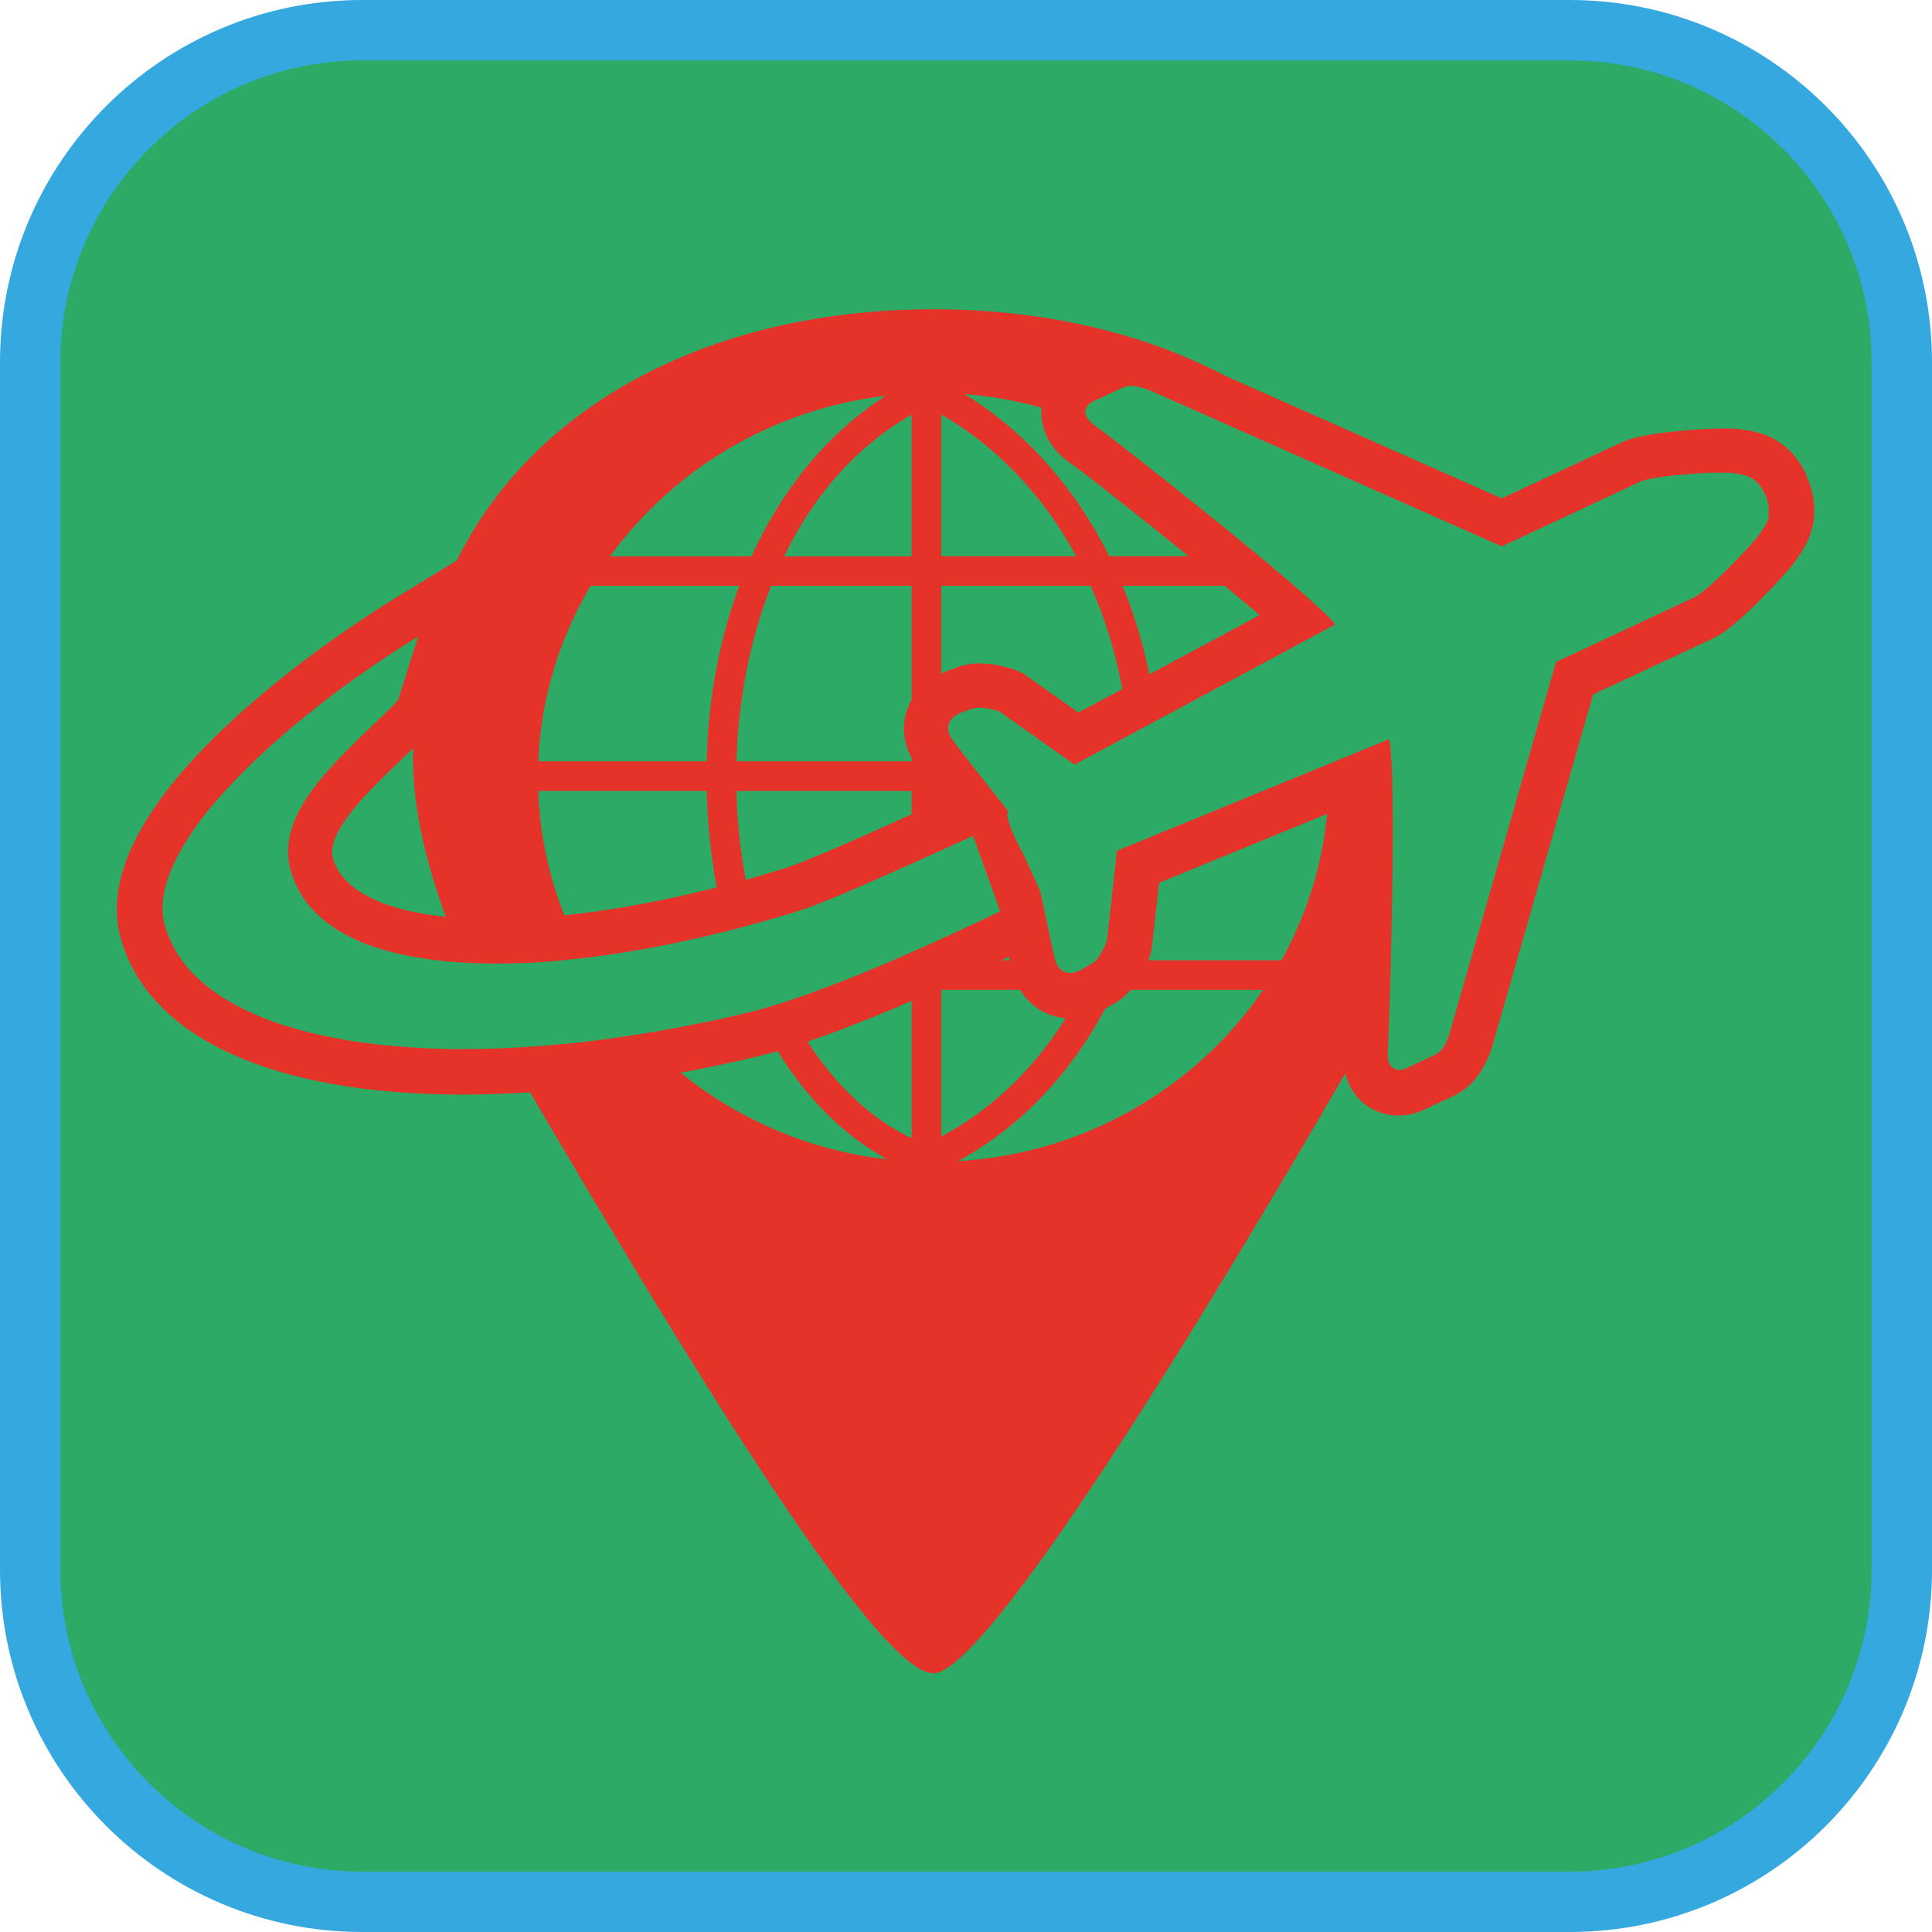 <?xml version="1.0" encoding="UTF-8"?><svg xmlns="http://www.w3.org/2000/svg" viewBox="0 0 128 128"><defs><style>.cls-1{fill:#e5332a;}.cls-2{fill:#35a8e0;}.cls-3{fill:#2dab66;}</style></defs><g id="cuadrobase"><g><rect class="cls-3" x="2" y="2" width="124" height="124" rx="22" ry="22"/><path class="cls-2" d="M104,4c11.03,0,20,8.97,20,20V104c0,11.03-8.97,20-20,20H24c-11.03,0-20-8.97-20-20V24C4,12.97,12.97,4,24,4H104m0-4H24C10.75,0,0,10.75,0,24V104C0,117.25,10.75,128,24,128H104c13.25,0,24-10.75,24-24V24c0-13.25-10.75-24-24-24h0Z"/></g></g><g id="figura"><path class="cls-1" d="M119.69,31.47c-.09-.2-.2-.4-.32-.59v-.02s-.01,0-.01,0c-.03-.05-.06-.11-.11-.17l-.06-.09c-.09-.13-.16-.23-.24-.32-.02-.03-.05-.06-.07-.09-.08-.1-.2-.24-.37-.39-.11-.11-.24-.22-.39-.33l-.02-.02-.09-.06s-.05-.04-.07-.05c-.08-.06-.18-.12-.27-.18-.05-.03-.1-.06-.18-.1-.1-.05-.18-.09-.23-.11-.08-.04-.16-.07-.25-.11-.1-.04-.23-.09-.37-.13-.18-.06-.35-.1-.55-.14-.07-.01-.11-.02-.15-.03-.08-.01-.16-.03-.24-.04-.13-.02-.26-.04-.4-.06-.32-.04-.61-.05-.88-.05h-.14c-1.15,0-3.2,.13-4.75,.37-.22,.03-.43,.07-.62,.11h-.03l-.33,.08c-.32,.07-.73,.18-1.18,.39l-7.87,3.68-18.34-8.13c-5.51-2.89-12.16-4.4-19.32-4.4-14.11,0-26.23,5.87-31.58,16.65l-4.16,2.54c-2.12,1.3-20.68,12.94-18.12,22.41,1.79,6.63,10.07,10.43,22.69,10.43,1.44,0,2.93-.06,4.45-.15,8.92,15.19,22.79,38.49,26.71,38.49,3.56,0,18.26-24.09,27.29-39.74,.25,.93,.74,1.55,1.15,1.91,.66,.57,1.5,.88,2.38,.88,.7,0,1.26-.19,1.59-.34h0s2.03-.95,2.03-.95c1.35-.63,1.9-1.69,2.13-2.15,.24-.47,.38-.87,.42-.99v-.02s.01-.02,.01-.02v-.02s.02-.04,.02-.04l6.7-23.37,7.87-3.68c.72-.34,1.28-.8,1.83-1.29,.45-.4,.96-.88,1.51-1.44,.48-.48,.96-.99,1.36-1.44,.4-.44,.78-.88,1.07-1.34l.06-.09c.24-.37,.64-.99,.84-1.87,.17-.75,.24-1.94-.42-3.36Zm-50.68-4.46c0,.12-.03,.24-.02,.37,.01,.62,.19,1.54,.95,2.43,.3,.35,.65,.66,1.12,.97,.68,.48,4.2,3.24,7.69,6.07h-5.26c-2.25-4.52-5.53-8.25-9.59-10.74,1.76,.13,3.47,.45,5.12,.9Zm12.13,11.8c.83,.69,1.62,1.35,2.32,1.94l-7.31,3.93c-.42-2.05-1.01-4.01-1.78-5.87h6.76Zm-18.78-11.35c3.72,2.14,6.78,5.4,8.94,9.39h-8.94v-9.39Zm0,11.35h9.9c.95,2.13,1.65,4.43,2.1,6.84l-2.91,1.56-3.45-2.44-.19-.14-.21-.1c-.12-.06-.24-.11-.37-.16-.12-.04-.55-.19-1.09-.29-.27-.05-.69-.13-1.2-.13-.62,0-1.21,.12-1.76,.35-.18,.06-.48,.16-.82,.32v-5.8Zm-1.96,11.42v.21h-11.61c.11-3.77,.81-7.85,2.3-11.63h9.31v7.55c-.23,.4-.39,.83-.46,1.28-.1,.64-.09,1.57,.46,2.58Zm0,2.17v1.55c-2.95,1.34-6.95,3.12-8.45,3.59-.85,.26-1.7,.51-2.54,.75-.29-1.54-.49-3.13-.58-4.78-.02-.37-.03-.74-.04-1.11h11.62Zm-8.45-15.54c1.84-3.8,4.58-7.16,8.45-9.39v9.39h-8.45Zm6.74-10.64c-3.81,2.44-6.85,6.13-8.9,10.64h-9.37c4.18-5.75,10.73-9.75,18.27-10.64Zm-19.56,12.59h9.85c-1.31,3.52-2.06,7.46-2.16,11.63h-11.16c.18-4.22,1.42-8.18,3.47-11.63Zm7.69,13.59c.01,.41,.03,.81,.05,1.22,.1,1.78,.31,3.51,.62,5.17-3.54,.9-6.96,1.53-10.1,1.85-1.02-2.57-1.63-5.34-1.73-8.24h11.16Zm-17.28,8.34c-5.96-.61-7.23-2.86-7.49-3.91-.43-1.74,2.34-4.4,4.57-6.53,.25-.24,.5-.49,.76-.73,0,.22-.02,.43-.02,.65,0,3.2,.81,6.79,2.18,10.53Zm15.56,10.33c1.72-.32,3.45-.68,5.18-1.1,.4-.1,.81-.21,1.24-.33,1.95,3.16,4.42,5.63,7.28,7.17-5.18-.58-9.89-2.65-13.7-5.73Zm15.3,4.34c-2.67-1.26-5.02-3.49-6.9-6.4,2.19-.74,4.57-1.69,6.9-2.7v9.09Zm-1.07-11.86c-.98,.43-1.97,.84-2.95,1.23-2.45,.98-4.82,1.82-6.79,2.3-.75,.18-1.5,.35-2.24,.51-.21,.05-.42,.09-.62,.13-.59,.12-1.19,.24-1.77,.35-.16,.03-.33,.06-.49,.09-.73,.13-1.45,.26-2.17,.37-.16,.03-.32,.05-.47,.07-.58,.09-1.15,.17-1.72,.25-.2,.03-.4,.05-.59,.08-.7,.09-1.39,.17-2.07,.23,0,0-.02,0-.03,0-.69,.07-1.37,.12-2.05,.17-.19,.01-.38,.02-.56,.04-.54,.03-1.07,.06-1.59,.08-.15,0-.3,.01-.45,.02-.65,.02-1.29,.03-1.92,.03-.04,0-.08,0-.12,0-.11,0-.22,0-.34,0-.45,0-.89,0-1.33-.02-.19,0-.38-.01-.56-.02-.43-.02-.85-.04-1.26-.07-.15,0-.3-.02-.45-.03-.55-.04-1.1-.09-1.63-.15-.09-.01-.18-.02-.28-.03-.44-.05-.87-.11-1.29-.17-.16-.02-.32-.05-.48-.08-.36-.06-.72-.12-1.07-.19-.15-.03-.29-.06-.44-.09-.47-.1-.94-.2-1.39-.32,0,0,0,0-.01,0-.45-.12-.89-.25-1.31-.38-.13-.04-.25-.08-.37-.12-.3-.1-.6-.21-.89-.32-.13-.05-.25-.1-.37-.15-.32-.13-.62-.27-.92-.41-.07-.03-.14-.06-.2-.09-.36-.18-.7-.36-1.02-.55-.08-.05-.16-.1-.24-.15-.24-.15-.47-.3-.69-.46-.09-.07-.19-.14-.28-.21-.21-.16-.41-.33-.61-.5-.07-.06-.14-.12-.2-.18-.25-.23-.48-.47-.69-.73-.04-.05-.07-.09-.11-.14-.17-.21-.33-.42-.47-.64-.06-.09-.11-.17-.16-.26-.12-.2-.23-.4-.32-.61-.04-.09-.08-.17-.12-.26-.12-.29-.23-.59-.32-.9-.05-.19-.09-.38-.11-.57-.16-1.35,.32-2.89,1.26-4.52,.36-.62,.79-1.25,1.27-1.89,.48-.64,1.03-1.29,1.62-1.93,1.72-1.89,3.84-3.79,6.12-5.58,.33-.25,.65-.51,.98-.76,.26-.2,.53-.4,.8-.59,1.07-.78,2.16-1.53,3.24-2.24,.54-.35,1.08-.69,1.62-1.02l-1.34,4.23c-.6,.62-1.26,1.25-1.93,1.89-.45,.43-.9,.87-1.34,1.31-.15,.15-.3,.31-.45,.46-2.24,2.31-4.08,4.8-3.43,7.45,.06,.26,.14,.51,.24,.75,.03,.08,.07,.15,.1,.23,.07,.16,.14,.32,.22,.47,.05,.09,.1,.17,.15,.26,.08,.13,.16,.27,.25,.39,.06,.09,.13,.17,.19,.25,.09,.12,.19,.24,.29,.35,.07,.08,.15,.16,.23,.24,.11,.11,.22,.21,.34,.32,.08,.07,.17,.15,.26,.22,.13,.1,.26,.2,.39,.29,.09,.07,.18,.13,.28,.2,.15,.1,.3,.19,.46,.28,.09,.05,.18,.11,.28,.16,.2,.11,.41,.21,.63,.31,.06,.03,.12,.06,.18,.09,.28,.12,.57,.24,.87,.34,.1,.03,.2,.06,.3,.1,.21,.07,.42,.14,.64,.2,.13,.04,.26,.07,.39,.1,.2,.05,.4,.11,.61,.15,.14,.03,.29,.06,.44,.09,.2,.04,.41,.08,.62,.12,.15,.03,.31,.05,.47,.08,.21,.03,.43,.06,.65,.09,.16,.02,.32,.04,.49,.06,.23,.03,.46,.05,.7,.07,.16,.01,.32,.03,.49,.04,.15,.01,.3,.02,.46,.02h0c.11,0,.21,.01,.32,.02,.15,0,.31,.02,.46,.02,.31,.01,.62,.01,.94,.02,.1,0,.2,0,.3,0,.01,0,.02,0,.03,0,.64,0,1.31-.02,1.98-.05,.11,0,.22,0,.33-.01,.66-.03,1.33-.08,2.01-.15,.12-.01,.25-.02,.38-.04,.69-.07,1.4-.15,2.12-.25,.1-.01,.19-.03,.29-.04,.74-.1,1.49-.22,2.25-.35,.02,0,.05,0,.07-.01,.77-.13,1.55-.29,2.33-.45,.12-.02,.24-.05,.35-.07,.76-.16,1.52-.33,2.29-.52,.14-.03,.28-.07,.43-.1,.77-.19,1.55-.39,2.34-.61,.12-.03,.24-.07,.35-.1,.82-.23,1.65-.47,2.48-.73,0,0,0,0,0,0,1.45-.45,4.59-1.83,7.47-3.12,.64-.29,1.27-.57,1.86-.84,.84-.38,1.6-.73,2.25-1.02l1.8,5c-2.01,.96-4.41,2.08-6.87,3.14Zm3.03,2.03h5.23c.41,.68,.93,1.1,1.36,1.36,.5,.3,1.07,.47,1.66,.52-2.1,3.35-4.89,6.05-8.25,7.84v-9.72Zm3.99-1.96c.17-.08,.33-.16,.5-.23,.02,.08,.04,.16,.05,.23h-.55Zm-2.88,13.31c4.12-2.25,7.44-5.76,9.75-10.1,.15-.09,.29-.17,.38-.22,.57-.29,.99-.66,1.31-1.03h8.78c-4.42,6.46-11.78,10.85-20.22,11.35Zm21.43-13.31h-8.83c.03-.08,.05-.14,.07-.17,.05-.13,.08-.24,.11-.35l.05-.2,.02-.21,.47-4.2,11.14-4.57c-.34,3.48-1.39,6.76-3.03,9.7Zm32.32-29.46c-.1,.42-.32,.72-.52,1.05-.16,.25-.41,.55-.77,.95-.36,.4-.8,.87-1.26,1.33-.46,.46-.93,.92-1.36,1.29-.43,.37-.77,.66-1.13,.83l-9.09,4.25-7.07,24.67s0,.01,0,.02c0,0-.08,.25-.22,.52-.04,.07-.07,.14-.12,.22-.13,.22-.31,.46-.64,.61l-2.03,.95,.05-.03s0,0-.02,.01c0,0-.01,0-.02,0-.01,0-.03,.01-.05,.02-.01,0-.02,0-.04,.01-.02,0-.05,.01-.07,.02-.02,0-.03,0-.05,0-.03,0-.06,0-.1,0-.01,0-.02,0-.04,0,0,0,0,0,0,0-.06,0-.12-.01-.19-.03-.01,0-.03,0-.04-.02-.07-.02-.13-.06-.2-.11-.17-.15-.24-.35-.28-.54-.03-.19-.03-.41,0-.68,0-.03,0-.08,.01-.15,0-.02,0-.04,0-.06,0-.06,0-.13,.01-.21,0-.02,0-.05,0-.08,0-.09,0-.19,.01-.3,0-.03,0-.05,0-.08,0-.13,.01-.26,.02-.42,0-.01,0-.03,0-.04,.03-.7,.06-1.64,.09-2.72,.16-5.44,.33-14.59-.06-16.47l-18.04,7.4-.66,5.95s-.01,.04-.02,.06c0,0-.11,.29-.29,.62-.18,.33-.39,.73-.88,.95-.15,.07-.46,.33-.9,.46-.09,.03-.2,.05-.32,.05-.02,0-.03,0-.05,0-.05,0-.1,0-.15-.02-.03,0-.05,0-.08-.01-.08-.02-.15-.05-.23-.09-.07-.04-.13-.09-.19-.15-.17-.17-.27-.39-.33-.63-.05-.19-.13-.52-.22-.94-.2-.93-.49-2.3-.76-3.58l-1.14-2.49c-.59-1.05-1.21-2.49-1-2.83-1.34-1.69-3.24-4.09-3.69-4.73-.19-.27-.32-.57-.26-.9s.28-.55,.47-.68c.39-.25,.79-.32,.93-.39,.12-.06,.23-.09,.35-.11,.04,0,.08,0,.12-.01,.07,0,.14-.02,.21-.02,.08,0,.15,0,.23,.02,.03,0,.06,0,.09,0,.1,.02,.2,.03,.29,.05,.37,.07,.66,.18,.66,.18,.02,0,.04,.01,.06,.02l4.95,3.51,17.28-9.29c-1.68-2.11-15.05-12.58-15.8-13.08-.23-.16-.39-.29-.52-.44-.13-.15-.23-.33-.24-.56,0-.46,.47-.67,.47-.67l-.05,.02,2.03-.95c.11-.05,.21-.08,.31-.1,.04,0,.07,0,.1-.01,.06,0,.13-.02,.18-.01,.07,0,.13,0,.2,.02,.03,0,.06,0,.08,0,.09,.01,.17,.03,.25,.05,.3,.07,.54,.16,.54,.16,0,0,.01,0,.02,0l23.46,10.4,9.09-4.25c.18-.08,.37-.14,.59-.19h0s0,0,0,0h0c.23-.05,.48-.1,.76-.14,.17-.03,.35-.05,.54-.08,.07,0,.14-.02,.21-.02,.12-.01,.24-.03,.37-.04,.08,0,.15-.01,.23-.02,.12-.01,.24-.02,.36-.03,.08,0,.17-.01,.25-.02,.11,0,.23-.02,.34-.03,.09,0,.17-.01,.25-.02,.11,0,.22-.01,.32-.02,.08,0,.16,0,.25-.01,.1,0,.2-.01,.3-.01,.08,0,.15,0,.23,0,.09,0,.18,0,.27,0,.07,0,.14,0,.2,0,.06,0,.12,0,.17,0,.04,0,.08,0,.11,0,.2,0,.36,0,.51,.03,.12,.02,.24,.03,.35,.05,0,0,0,0,0,0,.05,0,.1,.02,.15,.03,.02,0,.04,0,.08,.02,0,0,0,0,0,0,.08,.02,.17,.04,.26,.07,.05,.02,.09,.03,.14,.05h0s.08,.04,.12,.06c0,0,.03,.01,.07,.03,.03,.01,.05,.03,.06,.04,.04,.02,.08,.05,.11,.07,0,0,.02,.01,.05,.04,.05,.04,.1,.08,.15,.13,.06,.05,.1,.1,.14,.15,.02,.03,.03,.04,.03,.04,.03,.04,.07,.09,.1,.13,.01,.02,.02,.04,.04,.05,.03,.04,.04,.07,.06,.09,0,0,0,0,0,0,.06,.09,.11,.2,.17,.32,.25,.52,.32,1,.22,1.43Z"/></g></svg>